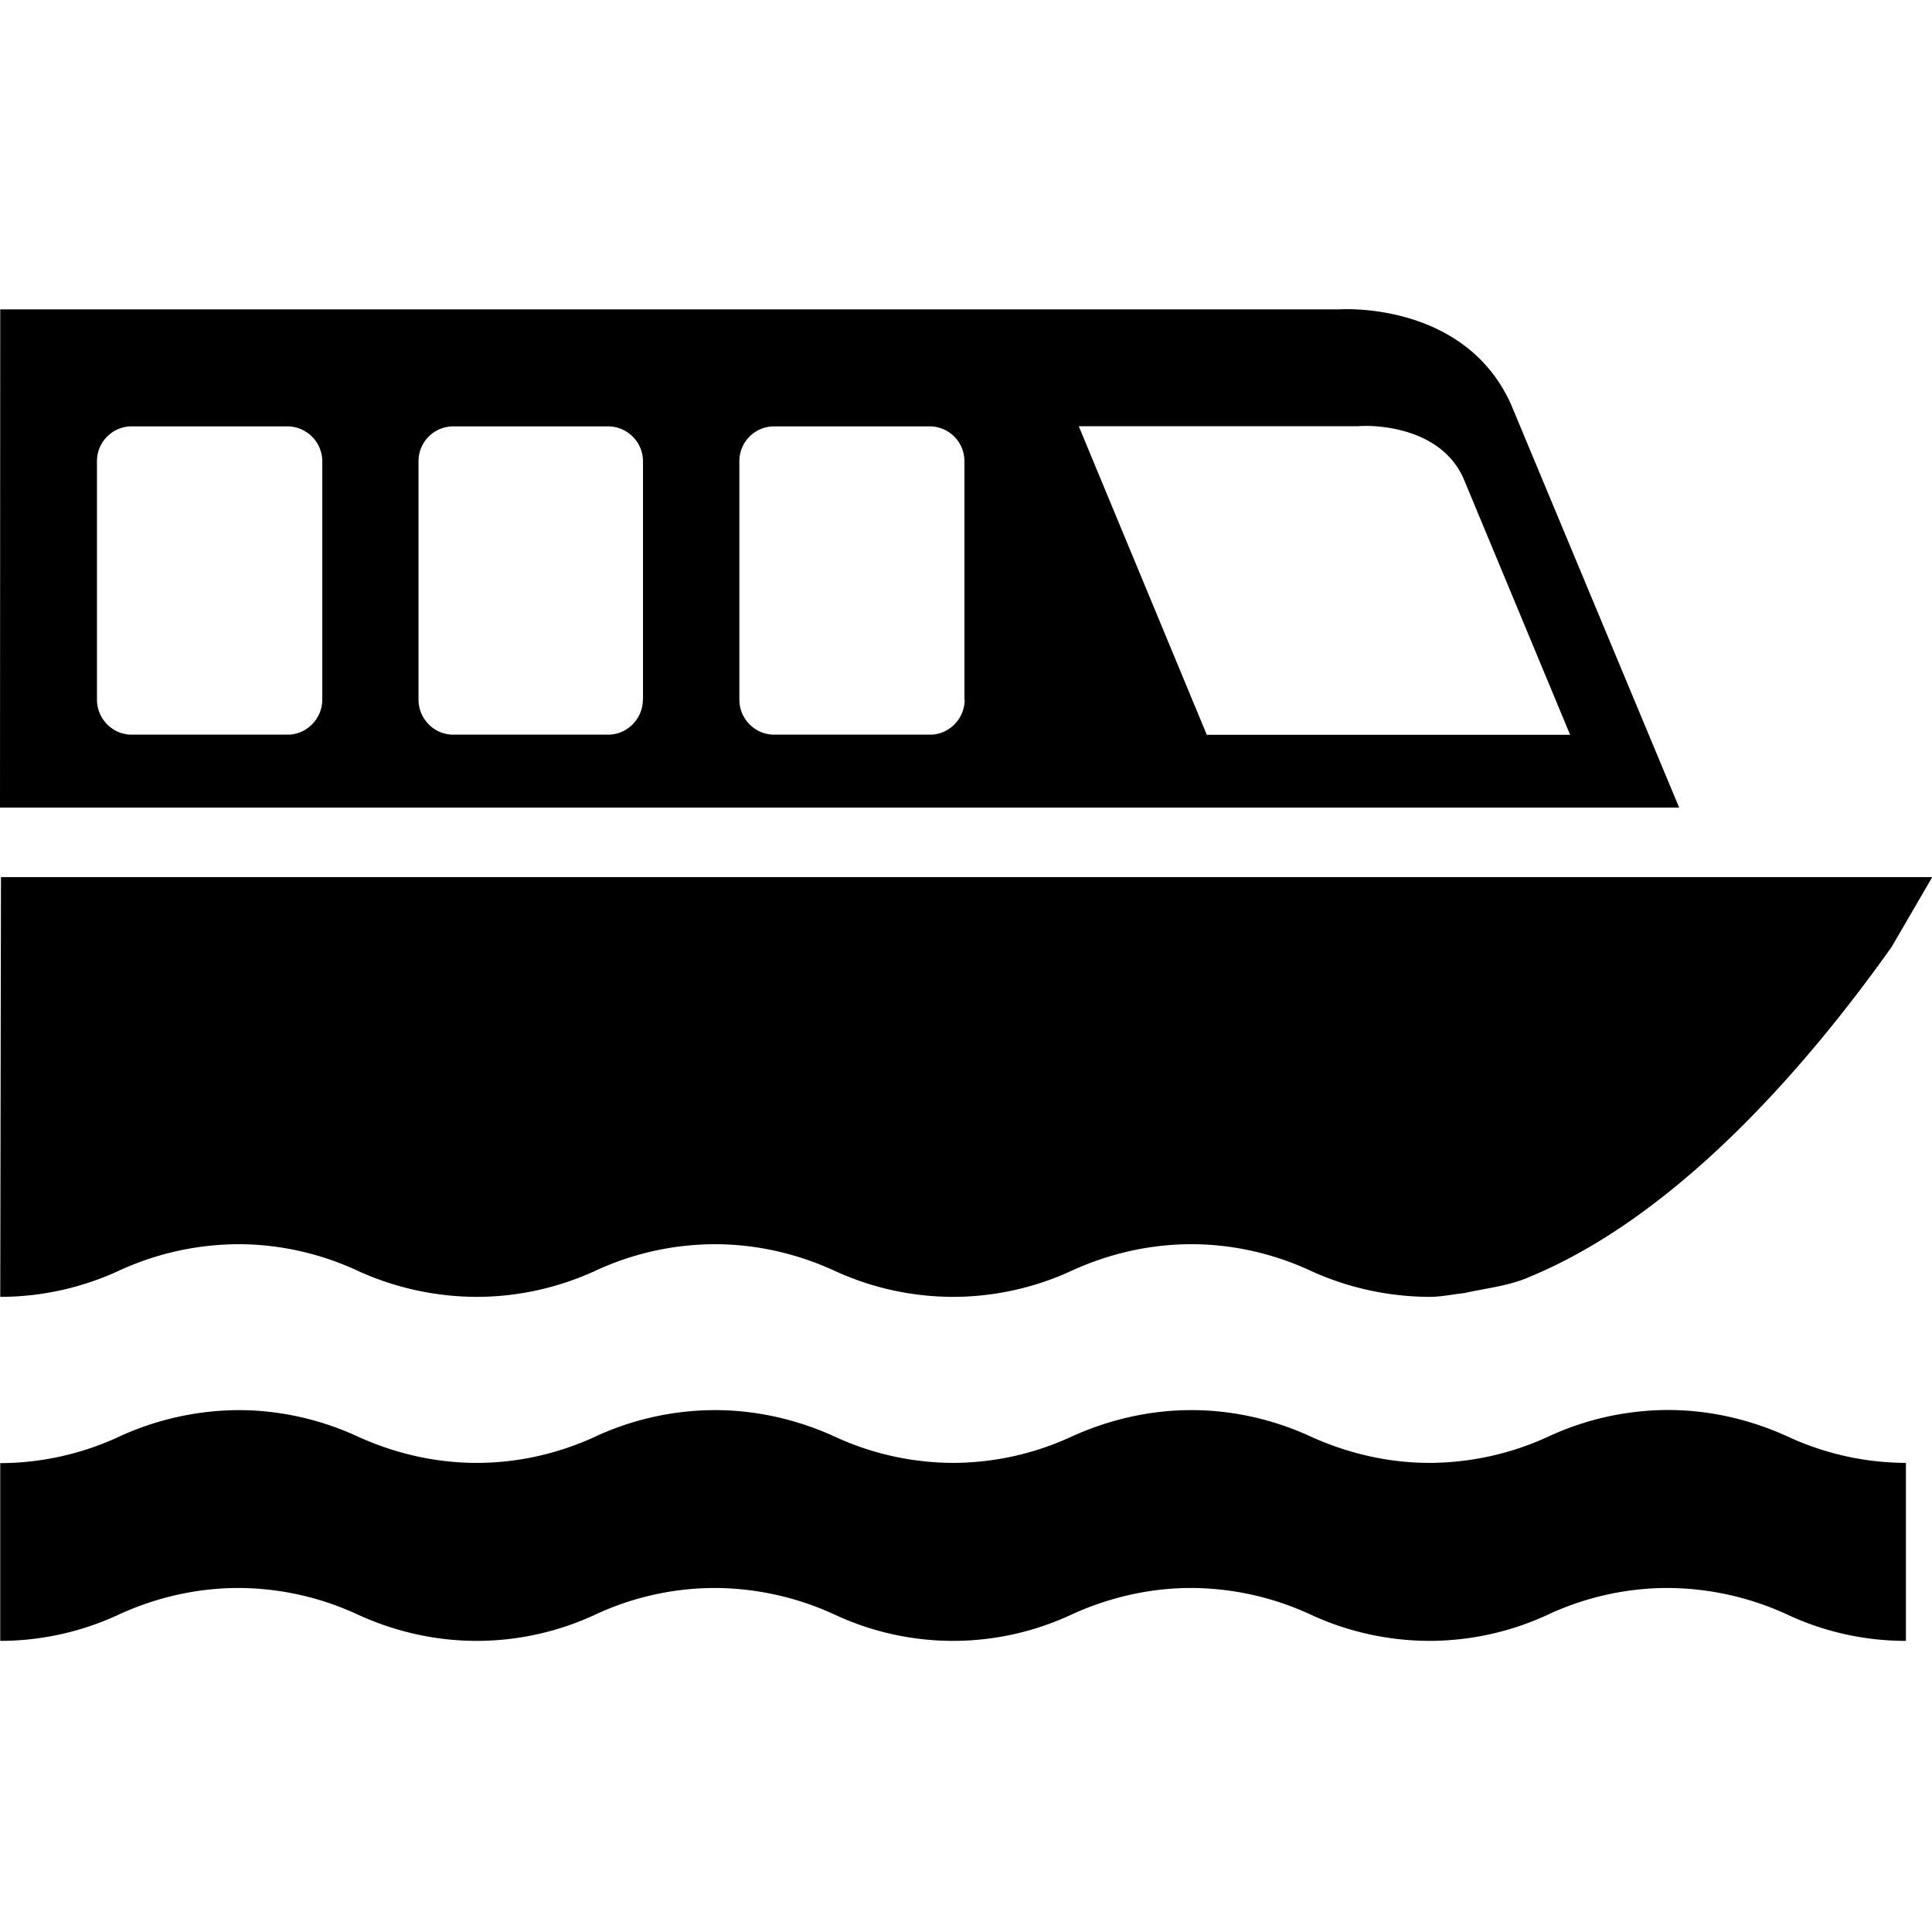 <svg xmlns="http://www.w3.org/2000/svg" fill="currentColor" width="1em" height="1em" viewBox="0 0 16 16"><path d="M15.781 13.589a2.31 2.31 0 0 1-0.969-0.213 2.386 2.386 0 0 0-1.002-0.225c-0.356 0-0.699 0.083-1 0.225a2.334 2.334 0 0 1-0.973 0.213 2.354 2.354 0 0 1-0.973-0.213 2.368 2.368 0 0 0-0.998-0.225c-0.357 0-0.696 0.083-1.003 0.225a2.316 2.316 0 0 1-0.97 0.213 2.32 2.32 0 0 1-0.971-0.213A2.387 2.387 0 0 0 5.92 13.151c-0.356 0-0.7 0.083-1 0.225a2.326 2.326 0 0 1-0.972 0.213c-0.347 0-0.676-0.078-0.975-0.213a2.36 2.36 0 0 0-0.997-0.225c-0.357 0-0.698 0.083-1.003 0.225a2.325 2.325 0 0 1-0.971 0.213v-1.472a2.352 2.352 0 0 0 0.971-0.213 2.388 2.388 0 0 1 1.003-0.226c0.354 0 0.697 0.083 0.998 0.224 0.299 0.134 0.628 0.213 0.975 0.213 0.346 0 0.677-0.079 0.971-0.213a2.366 2.366 0 0 1 1-0.224c0.357 0 0.698 0.083 1.003 0.224a2.349 2.349 0 0 0 0.972 0.213 2.346 2.346 0 0 0 0.969-0.213c0.307-0.141 0.646-0.224 1.004-0.224 0.354 0 0.696 0.083 0.998 0.224 0.299 0.134 0.63 0.213 0.973 0.213a2.365 2.365 0 0 0 0.973-0.213 2.367 2.367 0 0 1 1-0.225c0.356 0 0.697 0.083 1.002 0.224a2.339 2.339 0 0 0 0.97 0.214v1.472zM0.008 7.264L0.002 10.74c0.345 0 0.676-0.077 0.971-0.211a2.378 2.378 0 0 1 1.002-0.225c0.354 0 0.697 0.083 0.998 0.225a2.384 2.384 0 0 0 0.975 0.211c0.345 0 0.676-0.077 0.972-0.211A2.356 2.356 0 0 1 5.92 10.304c0.356 0 0.697 0.083 1.002 0.225a2.352 2.352 0 0 0 0.971 0.211c0.343 0 0.677-0.077 0.97-0.211 0.307-0.142 0.646-0.225 1.004-0.225 0.354 0 0.696 0.083 0.998 0.225a2.388 2.388 0 0 0 0.973 0.211c0.098 0 0.192-0.021 0.287-0.031 0.173-0.039 0.349-0.056 0.518-0.124l0.013-0.006c1.253-0.512 2.335-1.787 3.009-2.736l0.337-0.579H0.008zM12.515 3.352C12.13 2.488 11.094 2.562 11.094 2.562H0.002L0 6.688h13.906L12.515 3.352zM5.324 5.794c0 0.159-0.13 0.291-0.289 0.29h-1.282c-0.159 0-0.287-0.132-0.287-0.29V3.819a0.288 0.288 0 0 1 0.288-0.288h1.281a0.29 0.29 0 0 1 0.29 0.288v1.975z m2.665 0c0 0.159-0.13 0.291-0.287 0.29h-1.291c-0.16 0-0.288-0.132-0.288-0.29V3.819a0.288 0.288 0 0 1 0.287-0.288h1.291A0.288 0.288 0 0 1 7.987 3.819v1.975z m-5.32 0c0 0.159-0.131 0.291-0.288 0.29H1.09c-0.159 0-0.287-0.132-0.287-0.29V3.819c0-0.158 0.128-0.288 0.287-0.288h1.291a0.29 0.29 0 0 1 0.288 0.288v1.975zM8.934 3.53h2.313l0.019-0.002h0.015c0.024-0.002 0.634-0.026 0.839 0.434l0.883 2.123H9.994L8.934 3.53z" /></svg>
